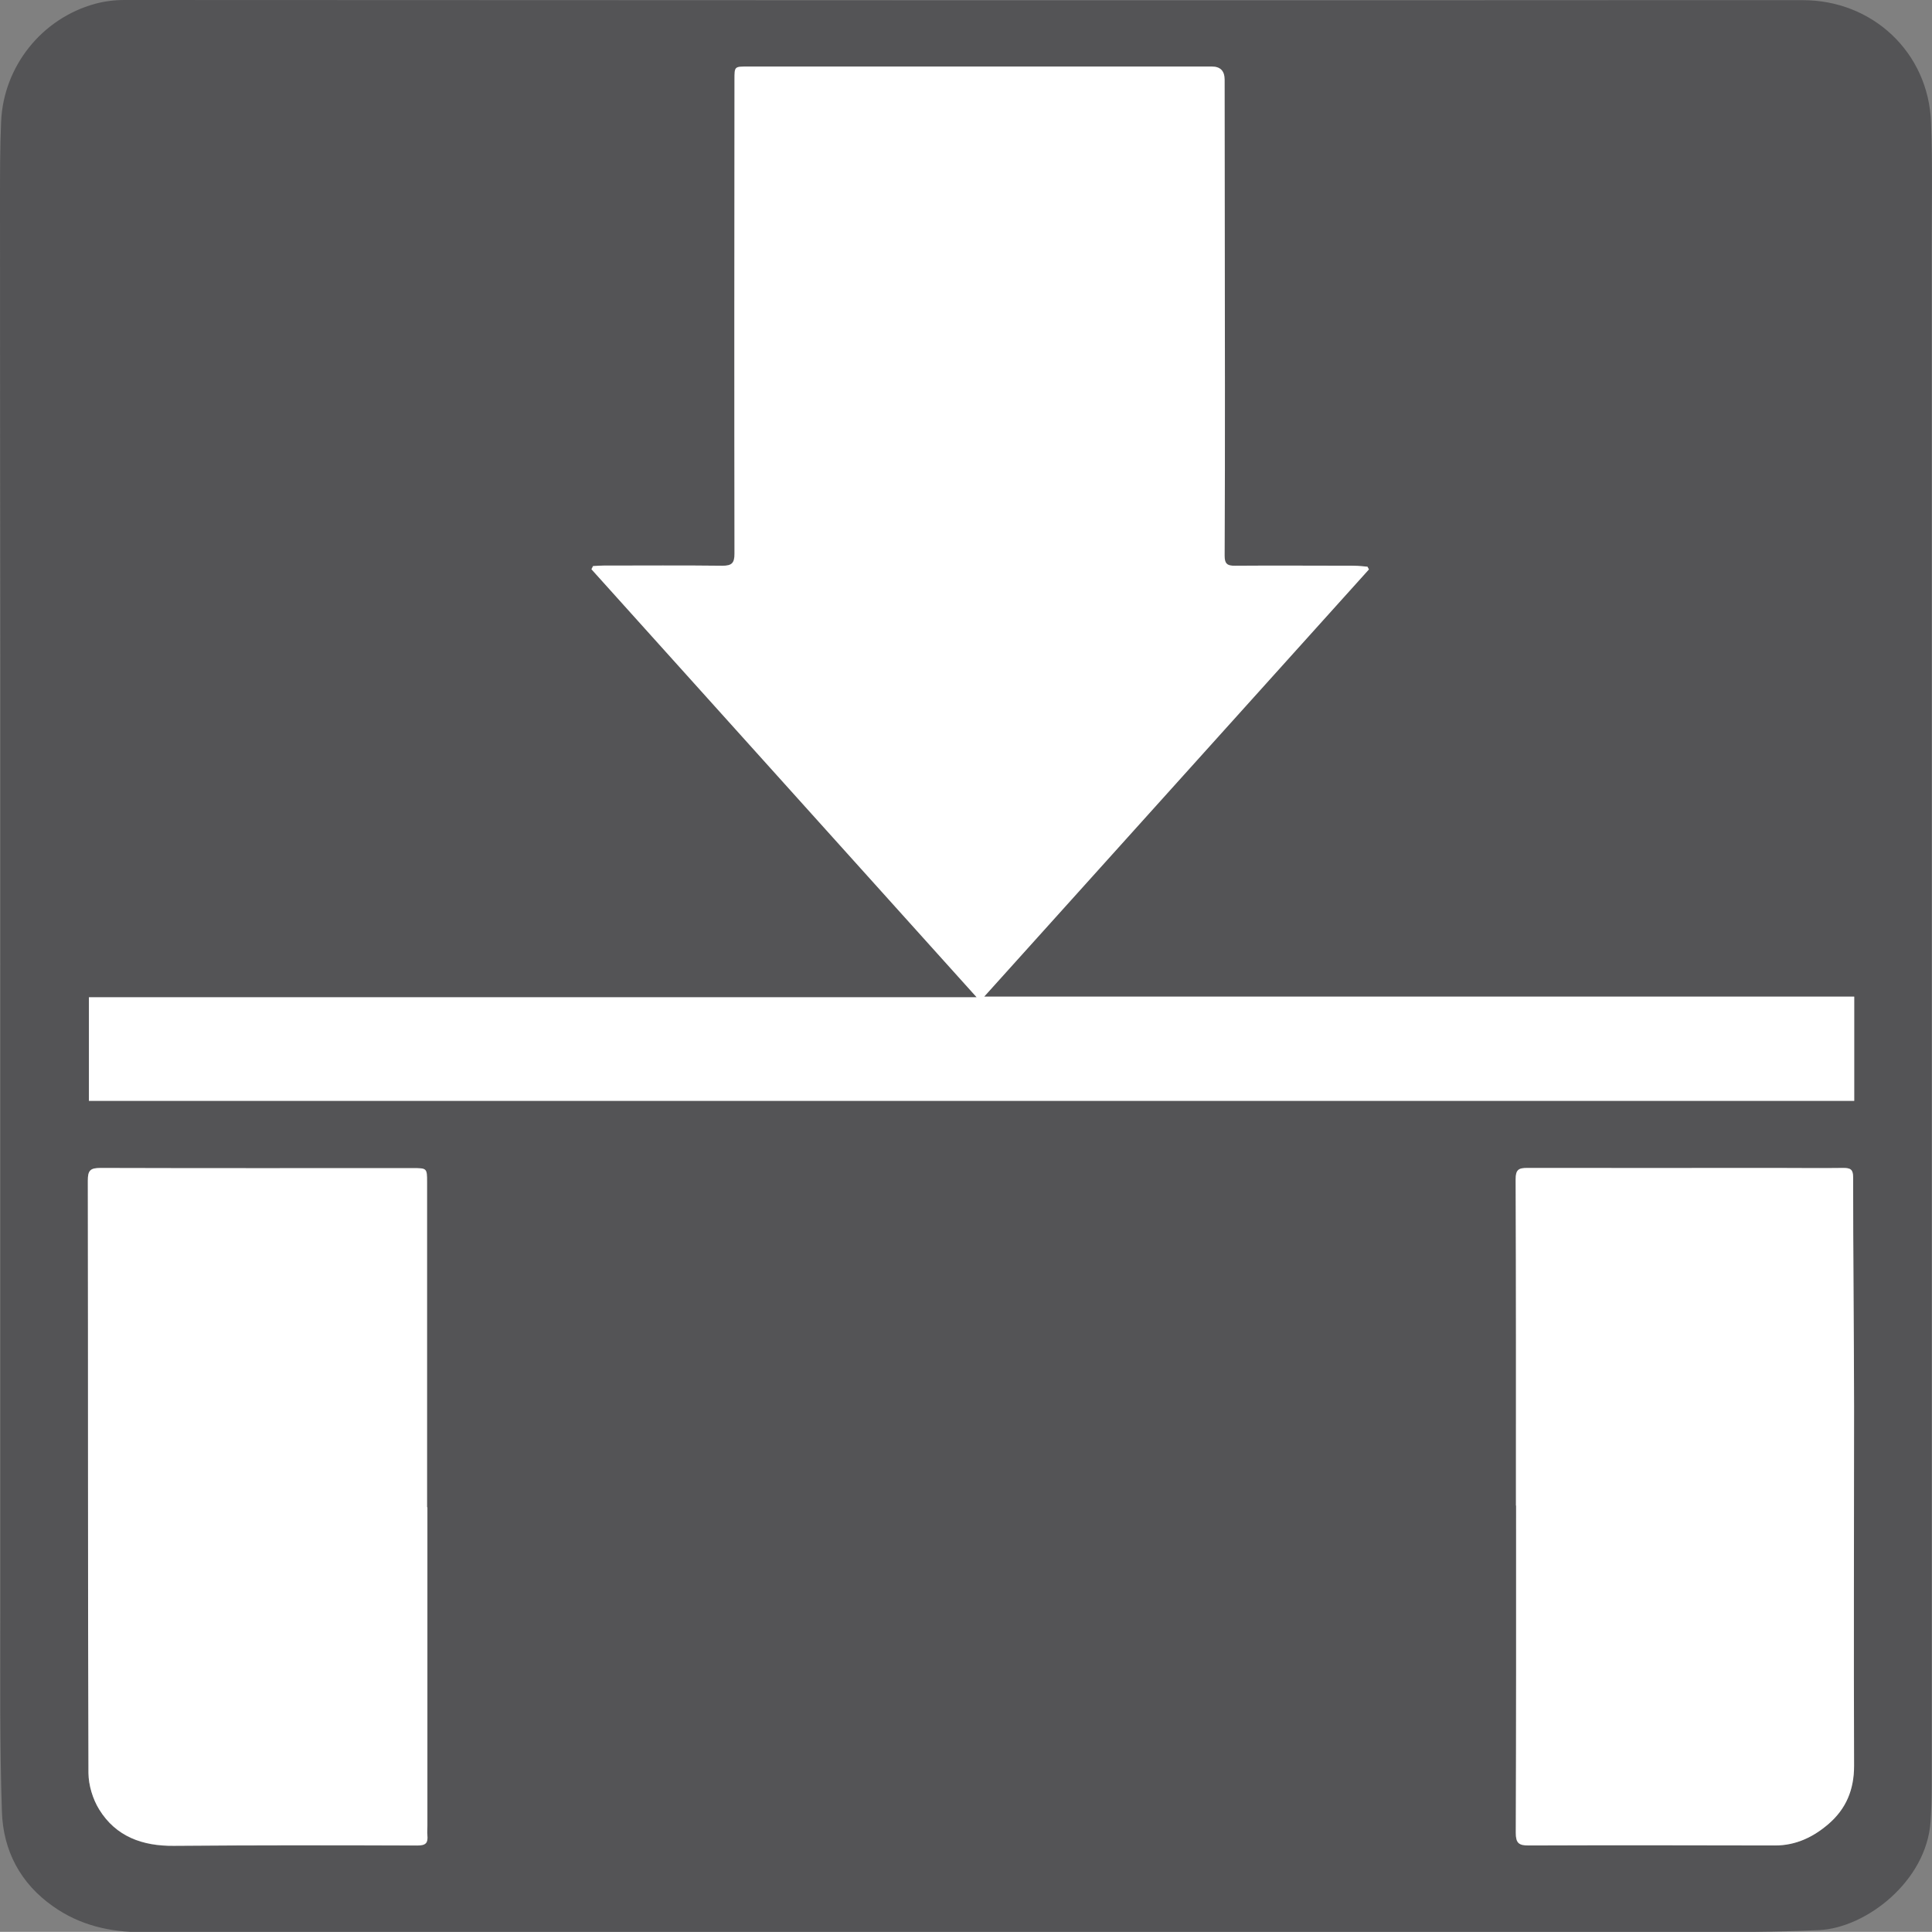 <?xml version="1.0" encoding="UTF-8"?>
<svg id="Inforgraphics" xmlns="http://www.w3.org/2000/svg" viewBox="0 0 121.02 121.01">
  <rect x="0" y="0" width="121.02" height="121.01" fill="#808080" stroke="none"/>
  <defs>
    <style>
      .cls-1 {
        fill: #545456;
      }

      .cls-1, .cls-2 {
        stroke-width: 0px;
      }

      .cls-2 {
        fill: #fff;
      }
    </style>
  </defs>
  <g id="XWKm8g.tif">
    <g>
      <path class="cls-1" d="M.02,60.36c0-6.14,0-12.29,0-18.43C.01,32.13,0,22.34,0,12.54c0-1.64,0-3.28.07-4.92C.22,4.16,2.61,1.16,5.95.24,6.54.08,7.17,0,7.79,0,25.85,0,43.91.02,61.97.02c13.95,0,27.9,0,41.85-.01,3.03,0,6.06,0,9.09,0,4.38-.01,7.89,3.27,8.05,7.66.1,2.67.04,5.36.04,8.03,0,32.05,0,64.1,0,96.16,0,.75-.02,1.49-.07,2.24-.25,3.74-4.04,6.66-6.97,6.8-2.71.13-5.43.12-8.15.13-23.54,0-47.08,0-70.63,0-8.76,0-17.52,0-26.28,0-2.02,0-3.9-.43-5.58-1.62-2.05-1.44-3.12-3.49-3.2-5.92-.14-4.17-.1-8.34-.1-12.51,0-13.53,0-27.07,0-40.6h.01ZM61.17,62.46H5.57v6.49h110.57v-6.53h-54.5c8.11-9,16.1-17.88,24.1-26.76-.03-.06-.06-.11-.09-.17-.28-.02-.55-.06-.83-.06-2.49,0-4.98-.02-7.47,0-.48,0-.65-.13-.65-.63.03-3.53.03-7.05.02-10.58,0-6.41-.01-12.83-.02-19.24q0-.82-.8-.82c-9.69,0-19.39,0-29.08,0-.82,0-.82,0-.82.8,0,9.9,0,19.8,0,29.7,0,.59-.15.78-.76.77-2.49-.03-4.98-.01-7.47-.01-.21,0-.42.02-.63.03-.03.07-.07.13-.1.2,8.01,8.9,16.03,17.81,24.12,26.8ZM26.77,94.42h-.01c0-6.79,0-13.58,0-20.36,0-.88,0-.88-.9-.88-6.52,0-13.04.01-19.56-.01-.63,0-.8.15-.79.79.02,12.37,0,24.74.04,37.12,0,.76.27,1.62.67,2.27,1.05,1.71,2.71,2.3,4.68,2.28,5.09-.04,10.17-.03,15.26-.02.53,0,.66-.17.62-.63-.02-.21,0-.41,0-.62,0-6.64,0-13.29,0-19.93ZM94.96,94.31h0c0,6.83,0,13.66-.02,20.49,0,.64.18.81.8.8,5.15-.02,10.3-.02,15.44,0,1.3,0,2.38-.52,3.33-1.33,1.12-.95,1.63-2.15,1.62-3.67-.03-7.49,0-14.99,0-22.48,0-4.79-.05-9.59-.06-14.38,0-.48-.16-.59-.61-.58-1.41.03-2.82,0-4.23,0-5.19,0-10.38,0-15.57,0-.54,0-.73.11-.73.72.03,6.81.02,13.62.02,20.43Z"/>
      <path class="cls-2" d="M61.17,62.46c-8.09-8.99-16.11-17.9-24.12-26.8.03-.07.07-.13.1-.2.21-.01.42-.03.63-.03,2.49,0,4.98-.02,7.47.01.61,0,.76-.18.76-.77-.02-9.9-.01-19.8,0-29.7,0-.8,0-.8.82-.8,9.69,0,19.39,0,29.08,0q.8,0,.8.82c0,6.41.02,12.83.02,19.24,0,3.53,0,7.05-.02,10.58,0,.51.17.64.65.63,2.49-.02,4.98,0,7.47,0,.28,0,.55.04.83.06.03.06.06.11.09.17-8,8.88-16,17.76-24.1,26.76h54.5v6.53H5.57v-6.49h55.59Z"/>
      <path class="cls-2" d="M26.77,94.42c0,6.64,0,13.29,0,19.93,0,.21-.02.42,0,.62.04.46-.09.63-.62.63-5.09-.02-10.17-.02-15.26.02-1.97.02-3.63-.58-4.68-2.28-.4-.65-.66-1.51-.67-2.27-.04-12.37-.02-24.74-.04-37.12,0-.64.16-.79.79-.79,6.52.02,13.04.01,19.56.01.89,0,.9,0,.9.88,0,6.79,0,13.58,0,20.36h.01Z"/>
      <path class="cls-2" d="M94.96,94.31c0-6.81.01-13.62-.02-20.43,0-.62.19-.72.73-.72,5.19.01,10.38,0,15.57,0,1.41,0,2.82.02,4.23,0,.45,0,.61.1.61.58,0,4.79.05,9.59.06,14.38,0,7.49-.03,14.99,0,22.48,0,1.51-.5,2.71-1.62,3.67-.95.81-2.03,1.33-3.33,1.33-5.15-.01-10.3-.02-15.44,0-.62,0-.8-.16-.8-.8.03-6.83.02-13.66.02-20.49h0Z"/>
    </g>
  </g>
</svg>